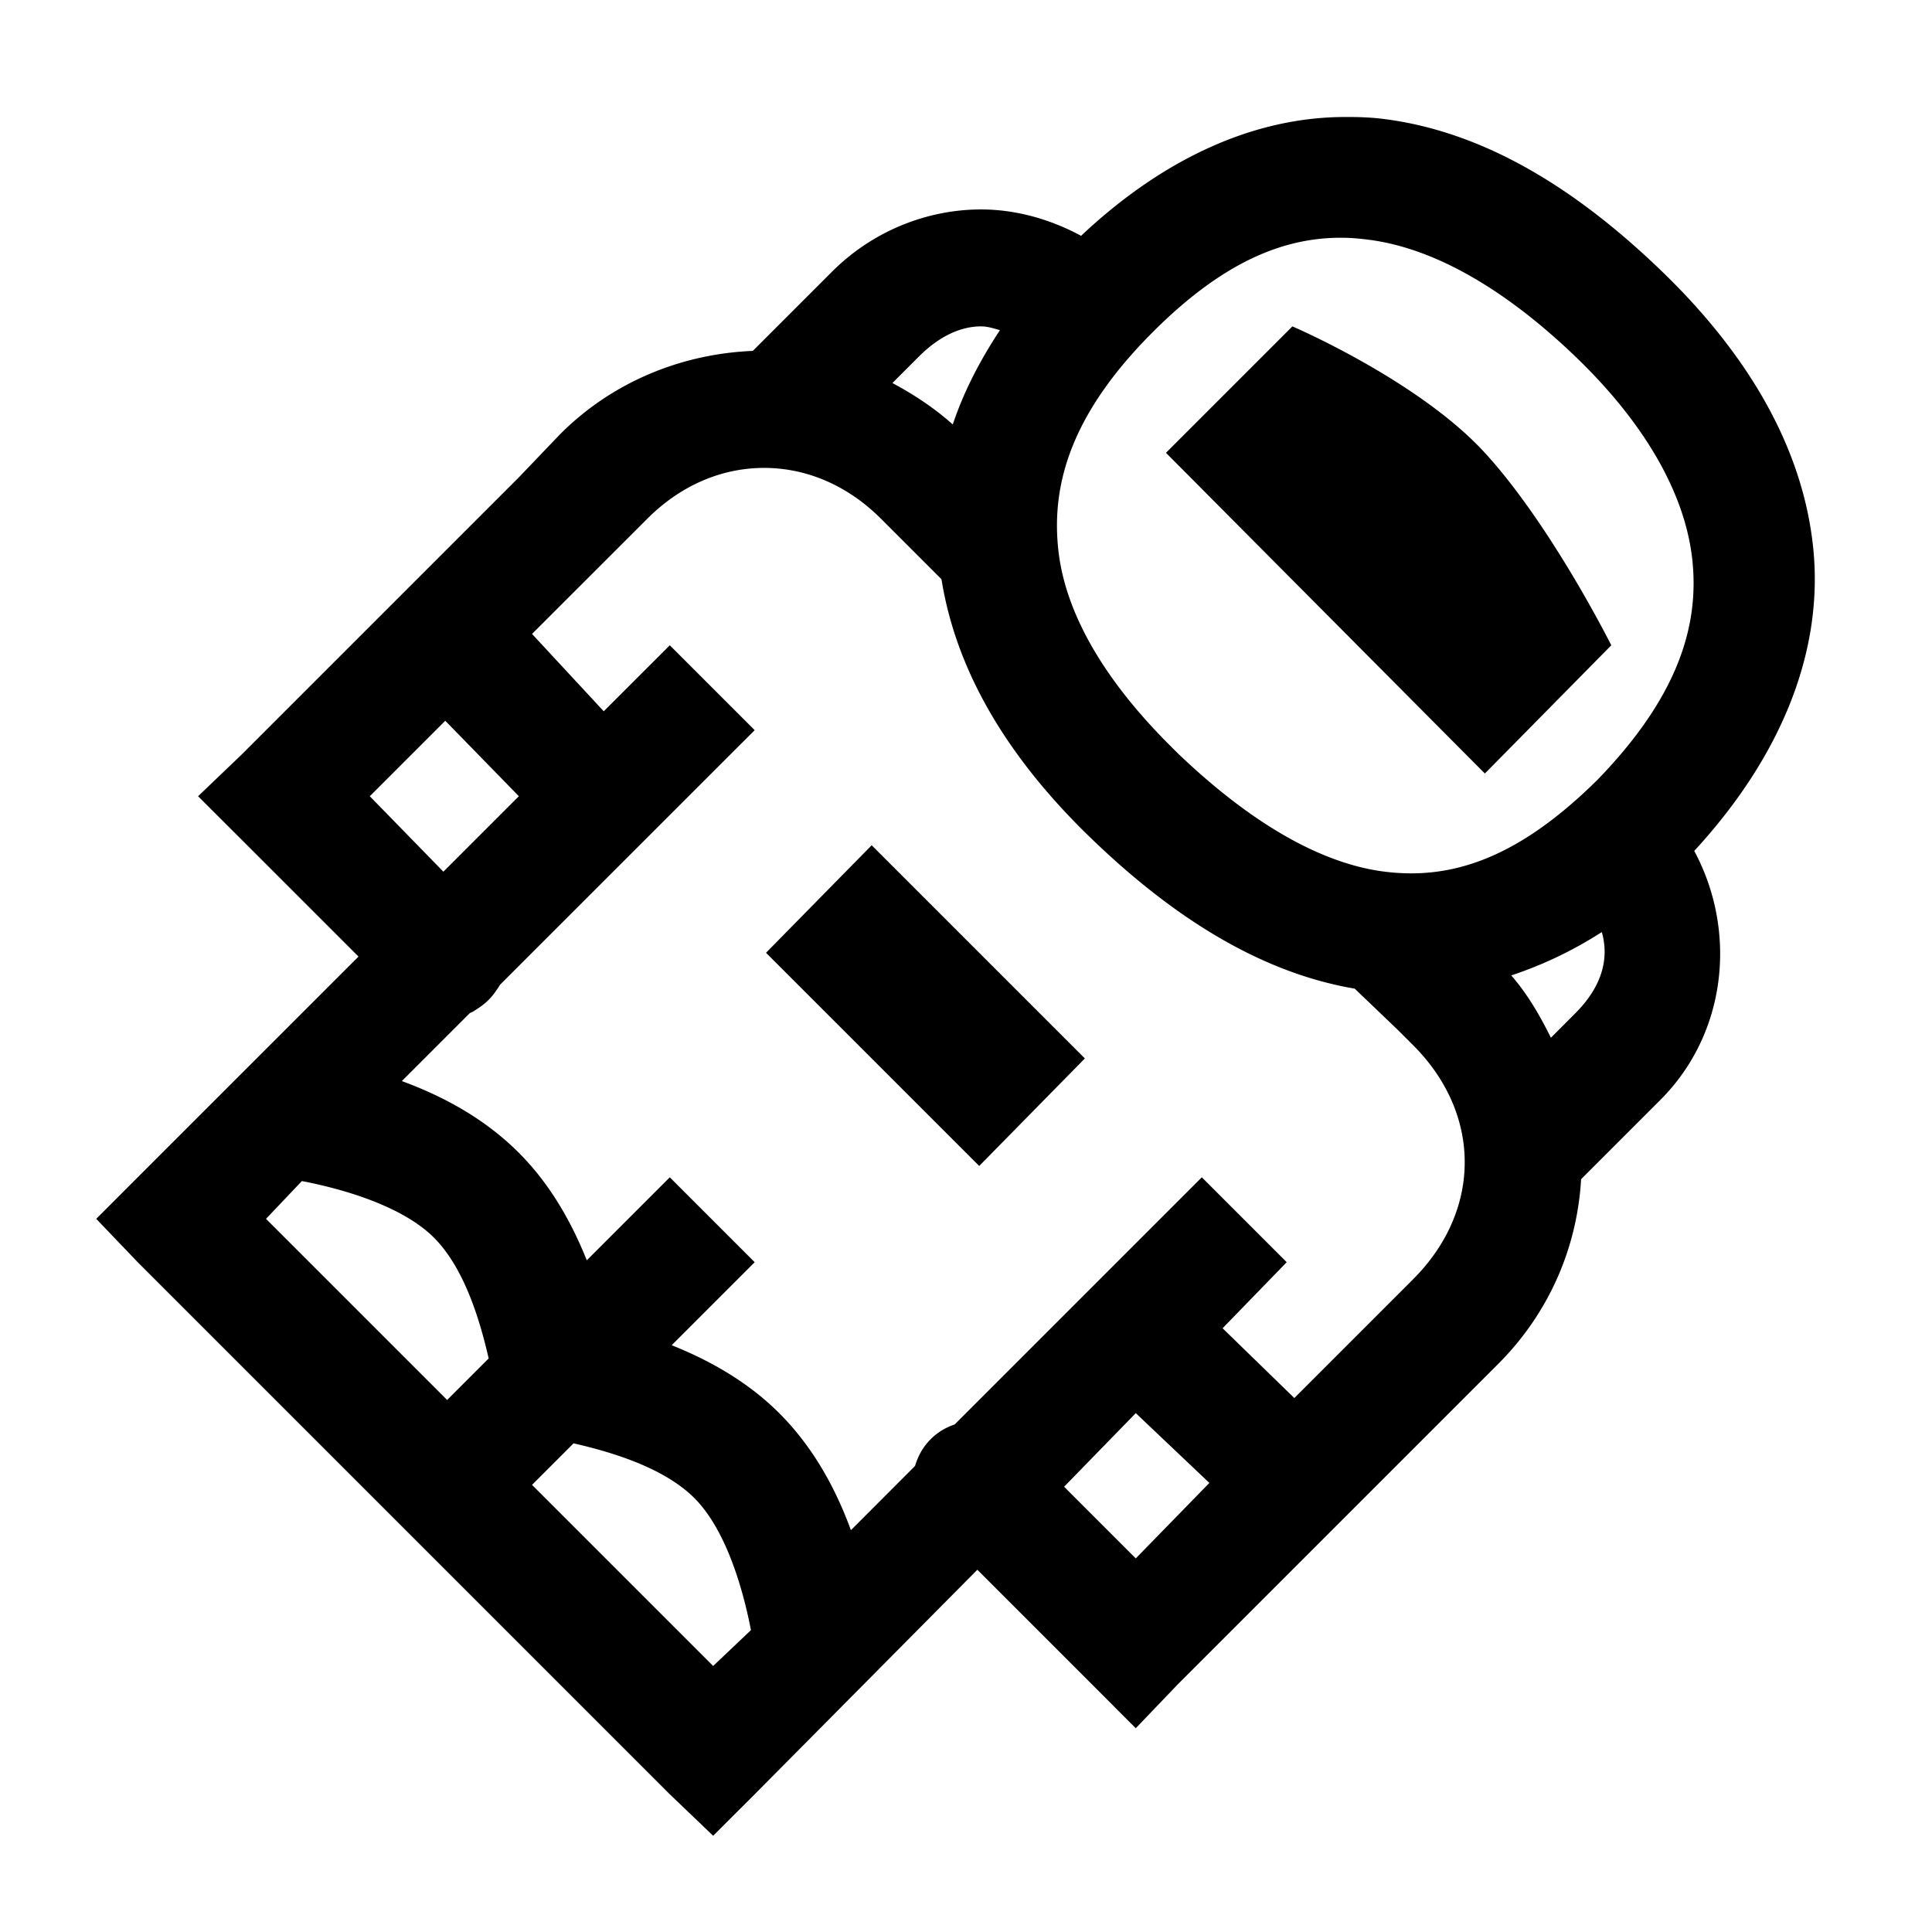 <svg xmlns="http://www.w3.org/2000/svg" viewBox="0 0 32 32" enable-background="new 0 0 32 32">
    <path style="text-indent:0;text-align:start;line-height:normal;text-transform:none;block-progression:tb;-inkscape-font-specification:Bitstream Vera Sans" d="M 22.25 1.938 C 20.792 1.947 19.296 2.597 17.906 3.906 C 17.391 3.627 16.817 3.469 16.25 3.469 C 15.36 3.469 14.458 3.823 13.781 4.5 L 12.469 5.812 C 11.318 5.859 10.164 6.305 9.281 7.188 L 8.594 7.906 L 4 12.5 L 3.281 13.188 L 4 13.906 L 5.938 15.844 L 2.281 19.5 L 1.594 20.188 L 2.281 20.906 L 11.094 29.719 L 11.812 30.406 L 12.5 29.719 L 16.188 26 L 18.094 27.906 L 18.812 28.625 L 19.5 27.906 L 24.812 22.594 C 25.672 21.734 26.124 20.643 26.188 19.531 L 27.5 18.219 C 28.61 17.109 28.773 15.416 28.062 14.094 C 29.54 12.489 30.208 10.739 30.031 9.062 C 29.848 7.323 28.862 5.776 27.5 4.469 C 26.161 3.183 24.634 2.183 22.906 1.969 C 22.69 1.942 22.469 1.936 22.25 1.938 z M 22.25 3.938 C 22.388 3.939 22.519 3.952 22.656 3.969 C 23.754 4.105 24.933 4.792 26.094 5.906 C 27.232 6.999 27.914 8.17 28.031 9.281 C 28.148 10.392 27.771 11.559 26.469 12.906 C 25.132 14.234 24.029 14.573 22.938 14.438 C 21.84 14.302 20.661 13.583 19.5 12.469 L 19.375 12.344 C 18.314 11.286 17.652 10.185 17.531 9.125 C 17.405 8.019 17.747 6.847 19.094 5.5 C 20.272 4.322 21.282 3.926 22.25 3.938 z M 16.25 5.406 C 16.359 5.406 16.454 5.438 16.562 5.469 C 16.222 5.983 15.957 6.503 15.781 7.031 C 15.471 6.753 15.131 6.532 14.781 6.344 L 14.969 6.156 L 15.219 5.906 C 15.542 5.583 15.896 5.406 16.25 5.406 z M 21.406 5.406 L 19.312 7.5 L 24.594 12.812 L 26.688 10.688 C 26.688 10.688 25.694 8.7 24.594 7.5 C 23.494 6.3 21.406 5.406 21.406 5.406 z M 12.656 7.75 C 13.34 7.75 14.024 8.024 14.594 8.594 L 15.594 9.594 C 15.856 11.233 16.802 12.666 18.094 13.906 C 19.367 15.129 20.814 16.099 22.438 16.375 L 23.156 17.062 L 23.406 17.312 C 24.545 18.451 24.545 20.049 23.406 21.188 L 23.156 21.438 L 21.438 23.156 L 20.25 22 L 21.312 20.906 L 19.906 19.5 L 15.812 23.594 A 1 1 0 0 0 15.188 24.188 A 1 1 0 0 0 15.156 24.281 L 14.094 25.344 C 13.859 24.706 13.502 24.002 12.906 23.406 C 12.368 22.868 11.718 22.518 11.125 22.281 L 12.5 20.906 L 11.094 19.5 L 9.719 20.875 C 9.482 20.282 9.132 19.632 8.594 19.094 C 7.998 18.498 7.294 18.141 6.656 17.906 L 7.781 16.781 A 1 1 0 0 0 7.844 16.75 L 7.938 16.688 A 1 1 0 0 0 8.219 16.406 A 1 1 0 0 0 8.281 16.312 L 12.5 12.094 L 11.094 10.688 L 10 11.781 L 8.812 10.5 L 10.719 8.594 C 11.288 8.024 11.972 7.75 12.656 7.75 z M 7.375 11.938 L 8.594 13.188 L 7.344 14.438 L 6.125 13.188 L 7.375 11.938 z M 14.438 14 L 12.688 15.781 L 16.219 19.312 L 17.969 17.531 L 14.438 14 z M 26.531 15.438 C 26.662 15.897 26.517 16.358 26.094 16.781 L 25.688 17.188 C 25.509 16.828 25.307 16.473 25.031 16.156 C 25.532 15.99 26.038 15.755 26.531 15.438 z M 5 19.562 C 5.419 19.643 6.588 19.9 7.188 20.5 C 7.718 21.03 7.969 21.958 8.094 22.5 L 7.406 23.188 L 4.406 20.188 L 5 19.562 z M 18.812 23.406 L 20.031 24.562 L 18.812 25.812 L 17.625 24.625 L 18.812 23.406 z M 9.5 23.906 C 10.042 24.031 10.97 24.282 11.5 24.812 C 12.1 25.412 12.357 26.581 12.438 27 L 11.812 27.594 L 8.812 24.594 L 9.5 23.906 z"/>
</svg>